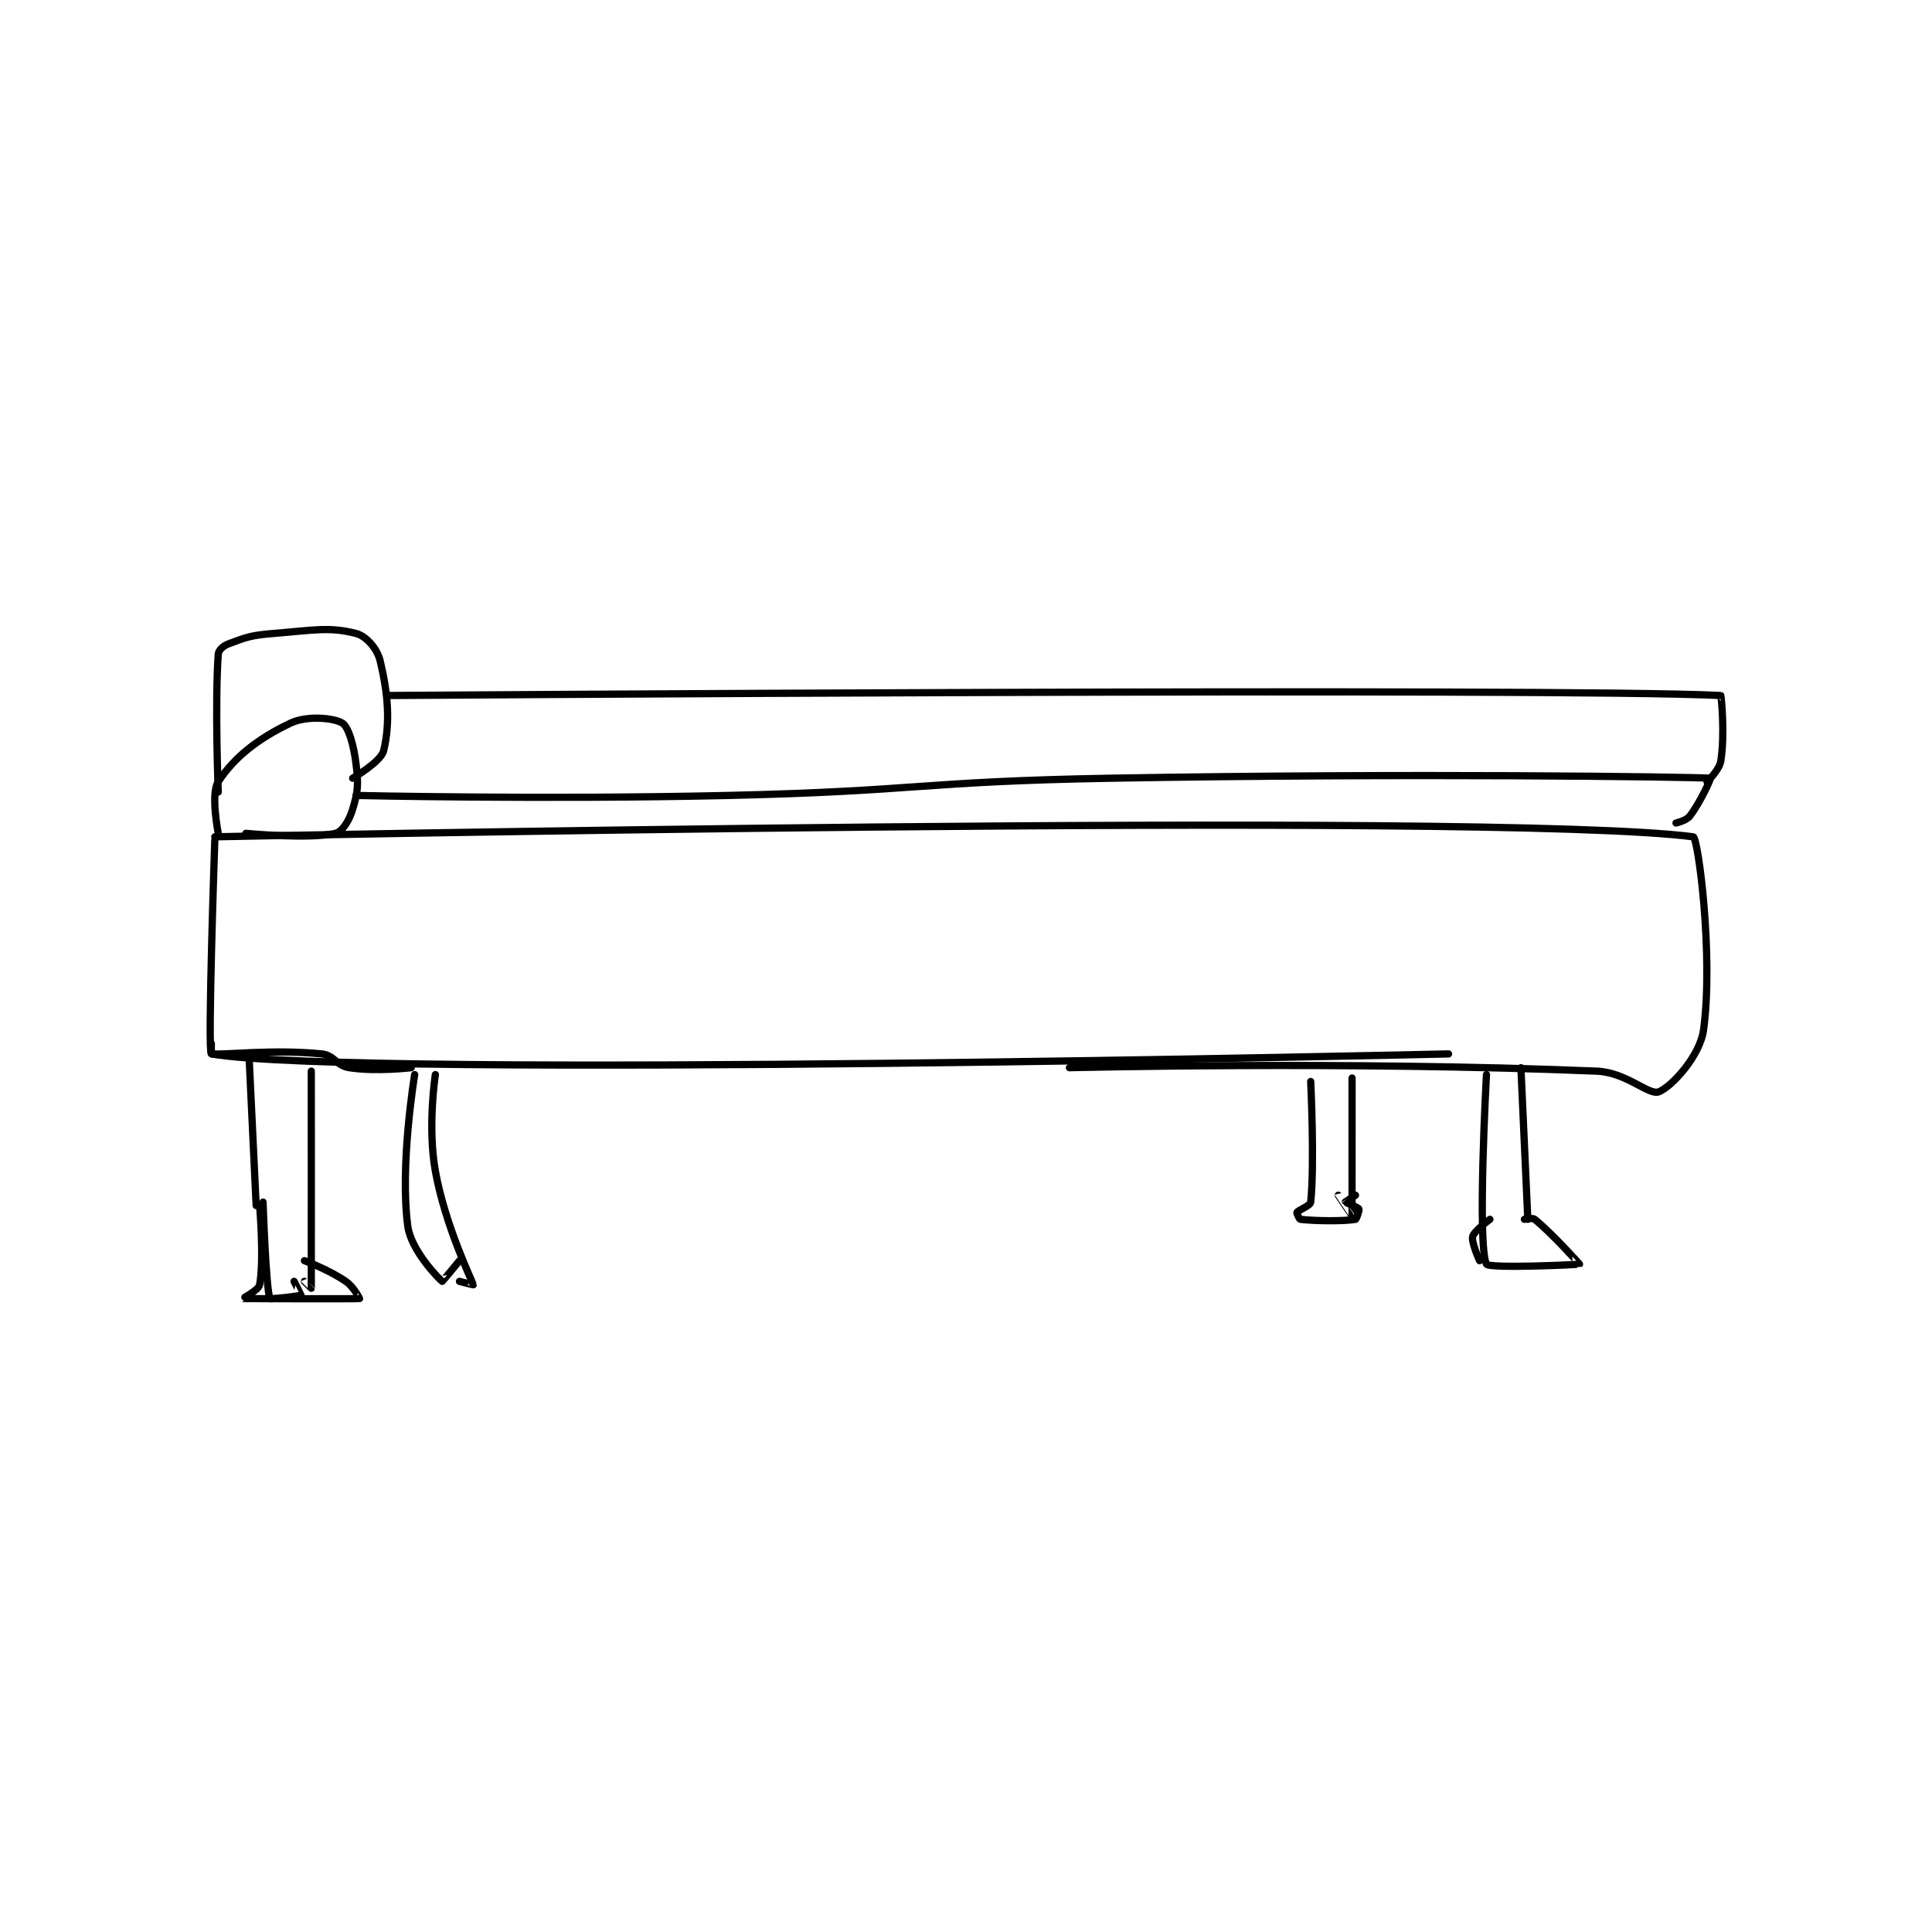 <?xml version="1.0" encoding="utf-8"?>
<!DOCTYPE svg PUBLIC "-//W3C//DTD SVG 1.1//EN" "http://www.w3.org/Graphics/SVG/1.1/DTD/svg11.dtd">
<svg viewBox="0 0 800 800" preserveAspectRatio="xMinYMin meet" xmlns="http://www.w3.org/2000/svg" version="1.1">
<g fill="none" stroke="black" stroke-linecap="round" stroke-linejoin="round" stroke-width="2.103">
<g transform="translate(87.52,262.309) scale(1.427) translate(-110,-219)">
<path id="0" d="M111 279 C111 279 108.856 340.802 110 341 C152.174 348.304 469 341 469 341 "/>
<path id="1" d="M111 278 C111 278 481.468 270.413 540 278 C541.4 278.182 545.916 312.42 543 334 C541.964 341.669 533.663 350.582 530 352 C527.124 353.113 520.664 346.355 512 346 C439.325 343.025 359 345 359 345 "/>
<path id="2" d="M110 338 C110 338 109.965 340.997 110 341 C113.965 341.372 127.787 339.579 142 341 C145.731 341.373 146.224 344.419 150 345 C157.888 346.214 168 345 168 345 "/>
<path id="3" d="M121 343 L123 385 "/>
<path id="4" d="M139 346 C139 346 139.022 408.325 139 409 C138.999 409.021 137 407 137 407 "/>
<path id="5" d="M125 384 C125 384 125.838 409.149 127 412 C127.108 412.264 135.656 411.246 136 411 C136.03 410.978 134 407 134 407 "/>
<path id="6" d="M490 345 L492 389 "/>
<path id="7" d="M480 347 C480 347 477.28 396.46 480 402 C480.655 403.335 506.844 402.144 507 402 C507.005 401.995 499.17 393.201 494 389 C493.342 388.465 491 389 491 389 "/>
<path id="8" d="M481 389 C481 389 476.406 392.377 476 394 C475.578 395.688 478 401 478 401 "/>
<path id="9" d="M124 385 C124 385 125.359 400.663 124 408 C123.709 409.571 118.974 411.996 119 412 C119.2 412.028 152.418 412.097 153 412 C153.054 411.991 151.298 408.58 149 407 C144.018 403.575 137 401 137 401 "/>
<path id="10" d="M175 347 C175 347 172.679 362.128 175 375 C177.9 391.083 185.802 407.094 186 408 C186.011 408.048 182 407 182 407 "/>
<path id="11" d="M169 347 C169 347 164.62 373.149 167 391 C167.943 398.075 176.154 406.436 177 407 C177.041 407.027 182 401 182 401 "/>
<path id="12" d="M441 348 C441 348 441.016 387.861 441 388 C440.998 388.019 437 382 437 382 "/>
<path id="13" d="M429 349 C429 349 430.166 372.923 429 384 C428.886 385.083 425.414 386.31 425 387 C424.893 387.179 425.681 388.962 426 389 C430.132 389.486 438.64 389.593 442 389 C442.321 388.943 443.172 386.287 443 386 C442.684 385.473 439.022 384.09 439 384 C438.991 383.963 442 382 442 382 "/>
<path id="14" d="M112 277 C112 277 109.717 265.479 112 262 C116.685 254.862 123.629 249.425 133 245 C137.843 242.713 145.678 243.533 148 245 C149.792 246.132 151.319 251.321 152 257 C152.703 262.861 152.576 264.747 151 270 C149.993 273.358 147.957 276.558 146 277 C138.268 278.746 120 277 120 277 "/>
<path id="15" d="M152 266 C152 266 206.083 267.231 260 266 C315.472 264.733 315.529 261.973 371 261 C457.885 259.476 539.118 260.615 545 261 C545.178 261.012 542.128 267.934 539 272 C537.983 273.322 535 274 535 274 "/>
<path id="16" d="M112 265 C112 265 110.988 239.5 112 225 C112.081 223.837 113.456 222.579 115 222 C120.286 220.018 121.589 219.52 128 219 C139.618 218.058 144.263 217.003 152 219 C154.922 219.754 158.151 223.391 159 227 C161.31 236.816 161.92 244.841 160 253 C159.246 256.204 151 261 151 261 "/>
<path id="17" d="M161 237 C161 237 499.741 234.631 548 237 C548.116 237.006 549.244 248.227 548 256 C547.565 258.716 544 262 544 262 "/>
</g>
</g>
</svg>
